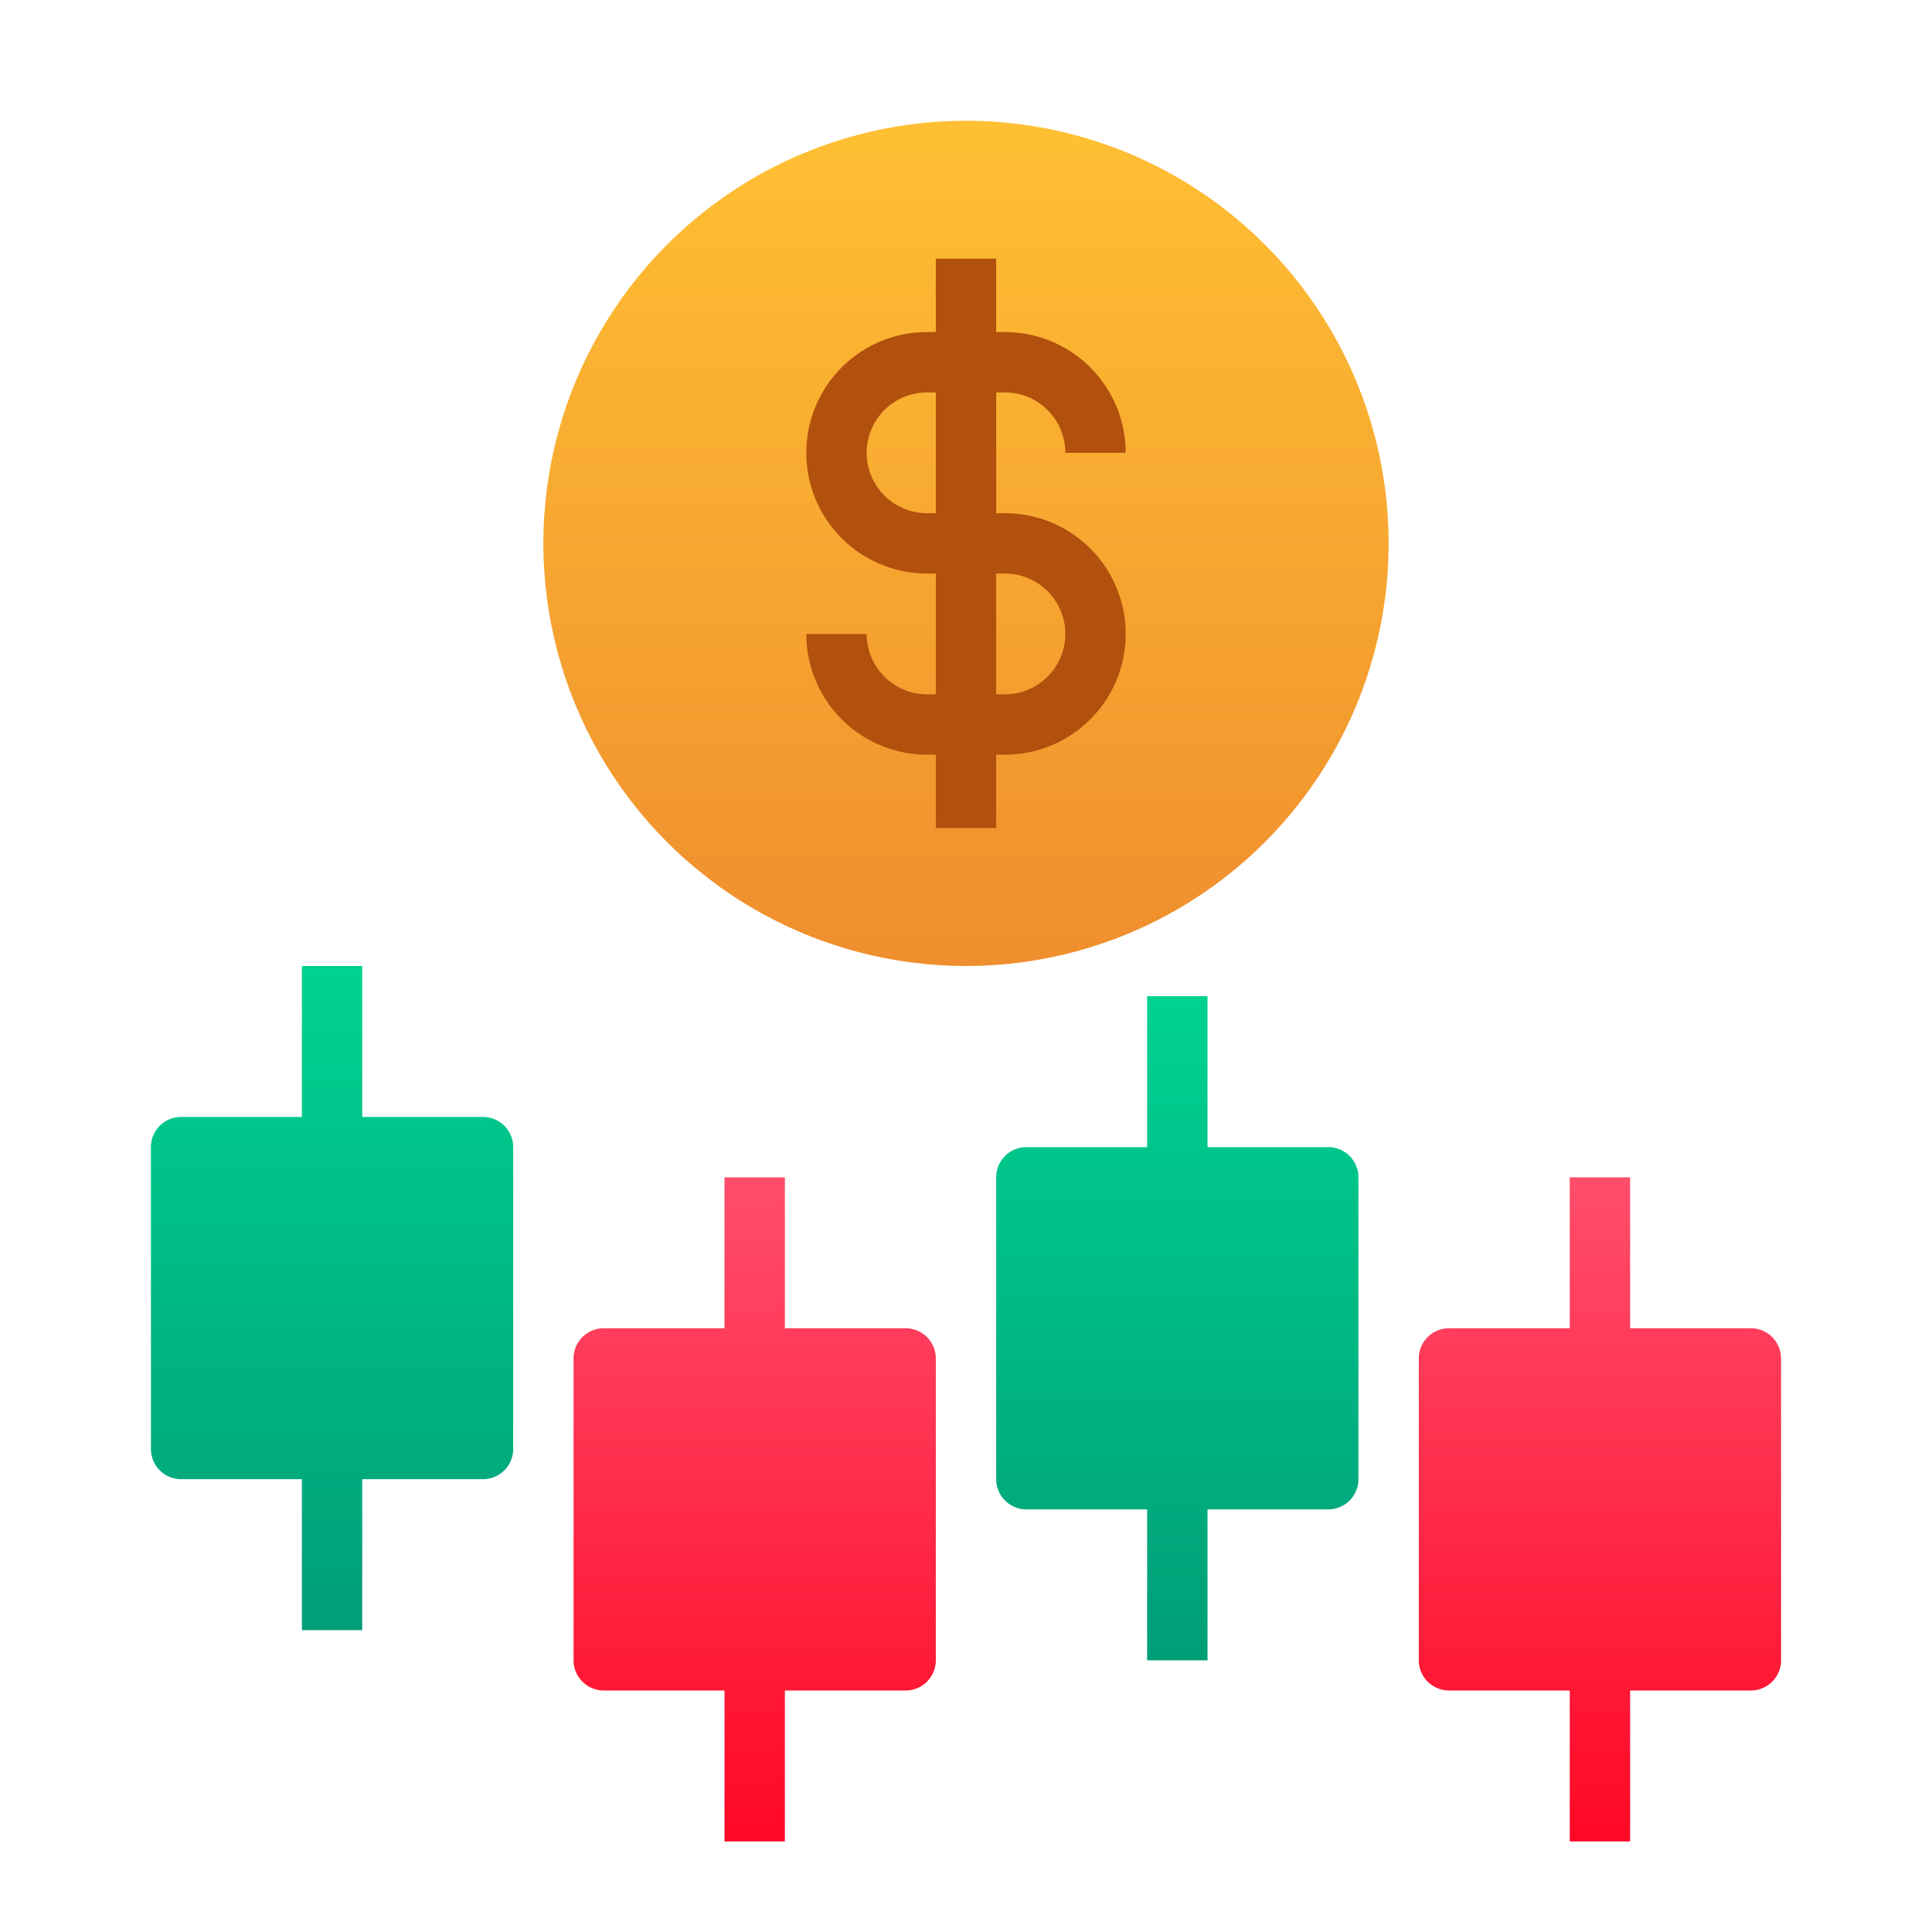 <svg xmlns="http://www.w3.org/2000/svg" xmlns:xlink="http://www.w3.org/1999/xlink" viewBox="0 0 64 64" id="forex"><defs><linearGradient id="c" x1="32" x2="32" y1="4" y2="32" gradientUnits="userSpaceOnUse"><stop offset="0" stop-color="#ffc033"></stop><stop offset="1" stop-color="#ef8e2e"></stop></linearGradient><linearGradient id="a" x1="11" x2="11" y1="54" y2="32" gradientUnits="userSpaceOnUse"><stop offset="0" stop-color="#009e77"></stop><stop offset="1" stop-color="#00d291"></stop></linearGradient><linearGradient id="d" x1="39" x2="39" y1="55" y2="33" xlink:href="#a"></linearGradient><linearGradient id="b" x1="25" x2="25" y1="39" y2="61" gradientUnits="userSpaceOnUse"><stop offset="0" stop-color="#ff4d6c"></stop><stop offset="1" stop-color="#ff0825"></stop></linearGradient><linearGradient id="e" x1="53" x2="53" xlink:href="#b"></linearGradient></defs><circle cx="32" cy="18" r="14" fill="url(#c)"></circle><path fill="#b2500d" d="M33.29 17H33v-4h.29a2 2 0 0 1 2 2h2a4 4 0 0 0-4-4H33V8.57h-2V11h-.29a4 4 0 0 0 0 8H31v4h-.29a2 2 0 0 1-2-2h-2a4 4 0 0 0 4 4H31v2.43h2V25h.29a4 4 0 0 0 0-8Zm-2.58 0a2 2 0 0 1 0-4H31v4Zm2.58 6H33v-4h.29a2 2 0 0 1 0 4Z"></path><path fill="url(#a)" d="M16 37h-4v-5h-2v5H6a1 1 0 0 0-1 1v10a1 1 0 0 0 1 1h4v5h2v-5h4a1 1 0 0 0 1-1V38a1 1 0 0 0-1-1Z"></path><path fill="url(#d)" d="M44 38h-4v-5h-2v5h-4a1 1 0 0 0-1 1v10a1 1 0 0 0 1 1h4v5h2v-5h4a1 1 0 0 0 1-1V39a1 1 0 0 0-1-1Z"></path><path fill="url(#b)" d="M30 44h-4v-5h-2v5h-4a1 1 0 0 0-1 1v10a1 1 0 0 0 1 1h4v5h2v-5h4a1 1 0 0 0 1-1V45a1 1 0 0 0-1-1Z"></path><path fill="url(#e)" d="M58 44h-4v-5h-2v5h-4a1 1 0 0 0-1 1v10a1 1 0 0 0 1 1h4v5h2v-5h4a1 1 0 0 0 1-1V45a1 1 0 0 0-1-1Z"></path></svg>